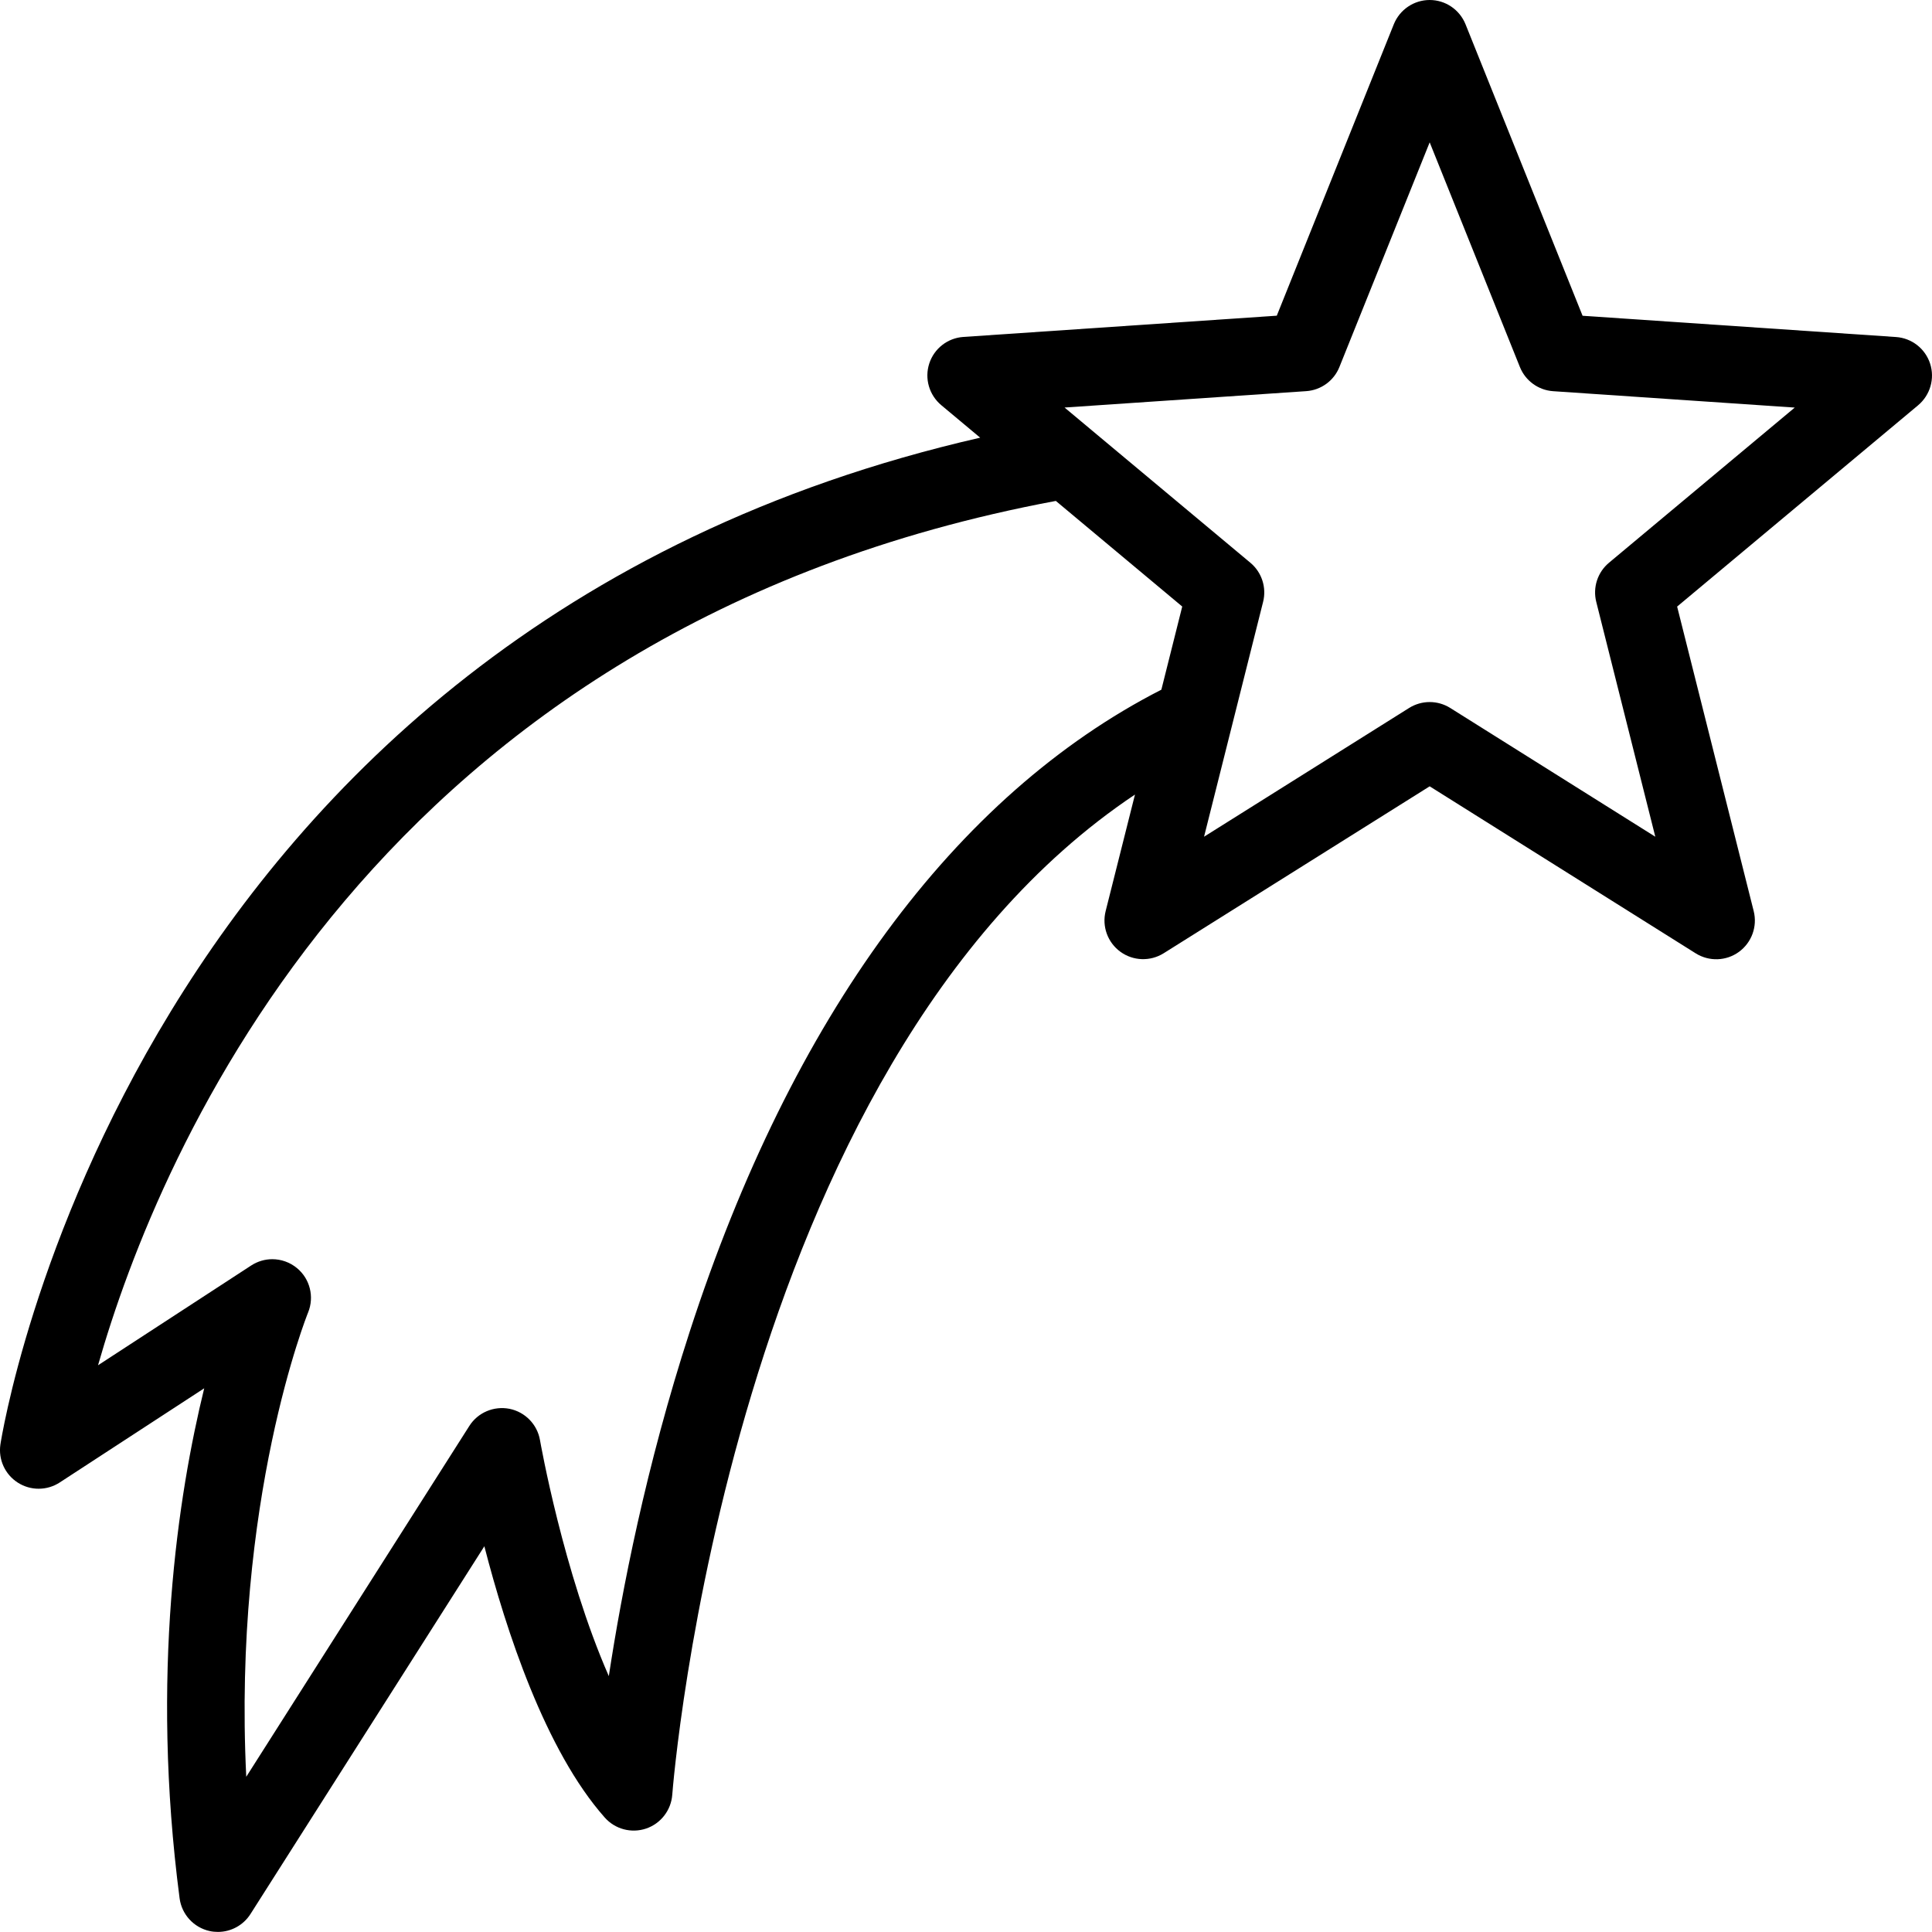 <?xml version="1.0" encoding="utf-8"?>
<!-- Generator: Adobe Illustrator 17.0.2, SVG Export Plug-In . SVG Version: 6.00 Build 0)  -->
<!DOCTYPE svg PUBLIC "-//W3C//DTD SVG 1.0//EN" "http://www.w3.org/TR/2001/REC-SVG-20010904/DTD/svg10.dtd">
<svg version="1.0" id="Layer_1" xmlns="http://www.w3.org/2000/svg" xmlns:xlink="http://www.w3.org/1999/xlink" x="0px" y="0px"
	 width="50px" height="50px" viewBox="0 0 50 50" style="enable-background:new 0 0 50 50;" xml:space="preserve">
<path d="M49.951,9.41c-0.126-0.388-0.476-0.661-0.884-0.688l-8.11-0.55l-3.029-7.543C37.775,0.249,37.408,0,37,0
	s-0.775,0.249-0.928,0.627l-3.029,7.543l-8.111,0.55c-0.407,0.027-0.757,0.3-0.883,0.688c-0.126,0.389-0.003,0.814,0.31,1.077
	l1.008,0.842C3.295,16.377,0.042,37.17,0.01,37.386c-0.056,0.389,0.121,0.774,0.452,0.985c0.33,0.211,0.754,0.21,1.084-0.005
	l3.739-2.437c-0.675,2.752-1.394,7.411-0.637,13.199c0.055,0.417,0.365,0.755,0.775,0.847c0.072,0.016,0.145,0.023,0.216,0.023
	c0.337,0,0.658-0.171,0.844-0.464l6.052-9.517c0.56,2.174,1.575,5.283,3.117,7.022c0.267,0.301,0.688,0.412,1.069,0.284
	c0.381-0.129,0.647-0.475,0.677-0.875c0.014-0.199,1.483-18.873,11.975-25.885l-0.759,3.016c-0.1,0.396,0.052,0.813,0.382,1.053
	s0.774,0.255,1.12,0.038L37,20.35l6.884,4.322c0.346,0.217,0.79,0.203,1.12-0.038s0.481-0.657,0.382-1.053l-1.982-7.883l6.238-5.211
	C49.954,10.224,50.077,9.798,49.951,9.41z M30.056,17.849c-5.346,2.732-9.561,8.464-12.206,16.613
	c-1.133,3.49-1.759,6.715-2.094,8.916c-1.18-2.69-1.773-6.062-1.781-6.107c-0.07-0.407-0.384-0.729-0.789-0.811
	c-0.405-0.079-0.819,0.095-1.04,0.444l-5.773,9.079c-0.351-7.152,1.578-11.961,1.6-12.015c0.166-0.405,0.05-0.872-0.288-1.15
	c-0.184-0.152-0.411-0.23-0.638-0.23c-0.189,0-0.378,0.054-0.545,0.162l-3.965,2.583c1.573-5.509,7.187-19.082,24.788-22.369
	l3.271,2.733L30.056,17.849z M41.639,14.565c-0.294,0.246-0.422,0.639-0.328,1.012l1.528,6.077l-5.307-3.332
	c-0.163-0.102-0.348-0.153-0.532-0.153s-0.369,0.051-0.532,0.153l-5.307,3.332l1.528-6.077c0.094-0.373-0.034-0.766-0.328-1.012
	l-4.097-3.422c-0.01-0.009-0.021-0.018-0.032-0.027l-0.681-0.569l6.253-0.424c0.383-0.026,0.718-0.269,0.86-0.625L37,3.684
	l2.335,5.815c0.143,0.356,0.478,0.599,0.86,0.625l6.253,0.424L41.639,14.565z"/>
</svg>
